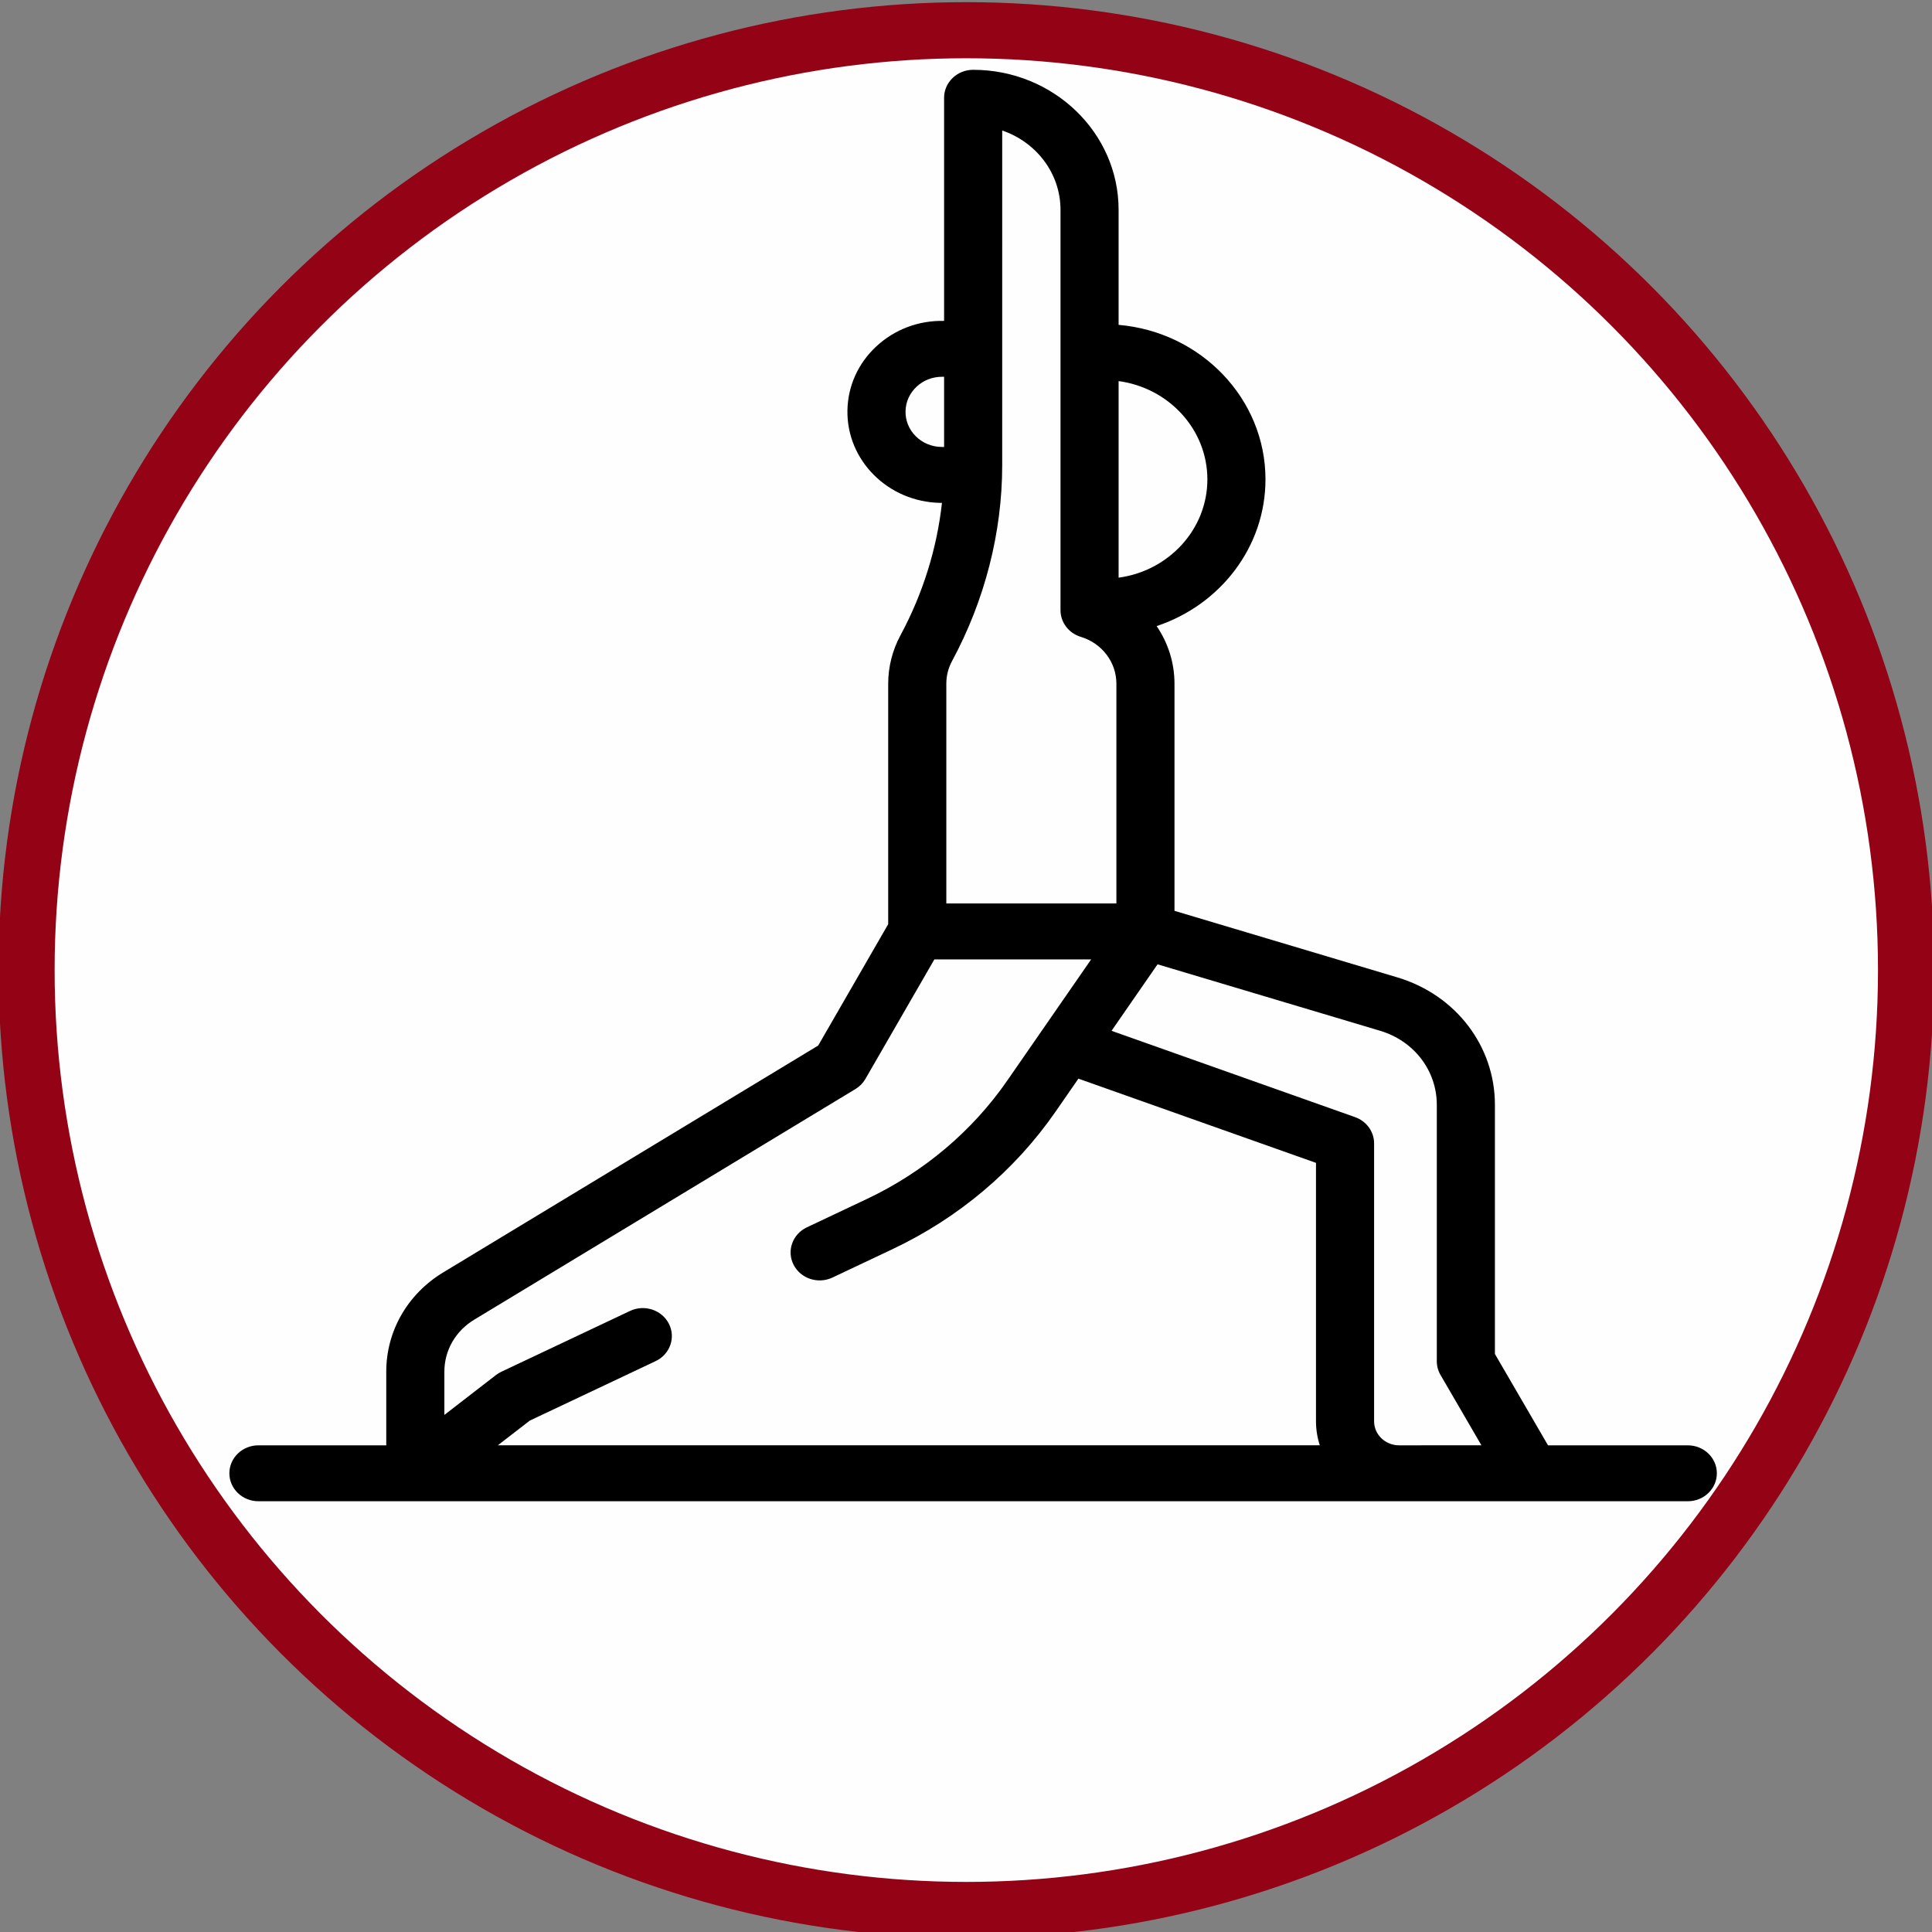 <?xml version="1.0" encoding="UTF-8" standalone="no"?>
<!-- Created with Inkscape (http://www.inkscape.org/) -->

<svg
   xmlns:dc="http://purl.org/dc/elements/1.1/"
   xmlns:cc="http://creativecommons.org/ns#"
   xmlns:rdf="http://www.w3.org/1999/02/22-rdf-syntax-ns#"
   xmlns:svg="http://www.w3.org/2000/svg"
   xmlns="http://www.w3.org/2000/svg"
   xmlns:sodipodi="http://sodipodi.sourceforge.net/DTD/sodipodi-0.dtd"
   xmlns:inkscape="http://www.inkscape.org/namespaces/inkscape"
   width="256px"
   height="256px"
   viewBox="0 0 256 256"
   version="1.1"
   id="SVGRoot"
   inkscape:version="0.92.4 (33fec40, 2019-01-16)"
   sodipodi:docname="icon.svg">
  <rect x="0" y="0" width="256" height="256" fill="#808080" stroke="none"/>
  <defs
     id="defs4526" />
  <sodipodi:namedview
     id="base"
     pagecolor="#ffffff"
     bordercolor="#666666"
     borderopacity="1.0"
     inkscape:pageopacity="0.0"
     inkscape:pageshadow="2"
     inkscape:zoom="2.8284271"
     inkscape:cx="59.521711"
     inkscape:cy="115.98204"
     inkscape:document-units="px"
     inkscape:current-layer="layer1"
     showgrid="false"
     inkscape:window-width="1920"
     inkscape:window-height="1016"
     inkscape:window-x="1366"
     inkscape:window-y="27"
     inkscape:window-maximized="1"
     inkscape:grid-bbox="true" />
  <g
     inkscape:label="Capa 1"
     inkscape:groupmode="layer"
     id="layer1">
    <ellipse
       style="fill:#ffffff;fill-opacity:0.985;stroke:#940315;stroke-width:7.434;stroke-miterlimit:4;stroke-dasharray:none;stroke-dashoffset:0;stroke-opacity:1"
       id="path5085"
       cx="128.041"
       cy="128.542"
       rx="124.52"
       ry="124.539"
       inkscape:export-xdpi="191.61697"
       inkscape:export-ydpi="191.61697" />
    <path
       inkscape:connector-curvature="0"
       d="m 223.64,191.512 h -18.52 l -7.036,-12.103 v -33.019 c 0,-7.787 -5.194,-14.571 -12.924,-16.879 l -29.534,-8.821 V 90.599 c 0,-2.796 -0.859,-5.428 -2.364,-7.639 8.381,-2.781 14.42,-10.442 14.42,-19.439 0,-10.718 -8.57,-19.544 -19.462,-20.475 V 27.796 c 0,-10.226 -8.645,-18.546 -19.273,-18.546 -2.126,0 -3.85,1.658 -3.85,3.705 v 29.568 c -0.018,0 -0.035,-0.003 -0.053,-0.003 -3.349,-0.065 -6.516,1.14 -8.925,3.376 -2.409,2.236 -3.77,5.241 -3.83,8.461 -0.126,6.648 5.393,12.154 12.301,12.276 l 0.224,0.004 c -0.669,6.059 -2.534,12.047 -5.504,17.557 -1.059,1.965 -1.62,4.179 -1.62,6.405 v 31.862 l -9.274,16.08 -49.686,30.059 c -4.727,2.859 -7.549,7.774 -7.549,13.147 v 9.766 H 34.243 c -2.126,0 -3.85,1.658 -3.85,3.705 0,2.046 1.723,3.705 3.85,3.705 H 223.642 c 2.125,0 3.85,-1.658 3.85,-3.705 0,-2.046 -1.725,-3.705 -3.851,-3.705 z M 159.984,63.521 c 0,6.63 -5.125,12.129 -11.763,13.024 V 50.497 c 6.638,0.894 11.763,6.393 11.763,13.024 z m -27.186,-46.228 c 4.495,1.53 7.724,5.66 7.724,10.503 v 53.058 c 0,1.615 1.086,3.043 2.686,3.531 2.823,0.862 4.72,3.36 4.72,6.214 V 119.715 H 125.393 V 90.599 c 0,-1.058 0.254,-2.065 0.753,-2.994 4.352,-8.073 6.651,-17.052 6.651,-25.969 z m -11.458,40.509 c -0.895,-0.893 -1.376,-2.069 -1.352,-3.311 0.023,-1.242 0.547,-2.401 1.477,-3.263 0.907,-0.841 2.095,-1.302 3.351,-1.302 0.054,0 0.108,0.001 0.162,0.001 0.041,0 0.08,-0.004 0.12,-0.006 v 9.309 l -0.367,-0.006 c -1.29,-0.023 -2.495,-0.528 -3.391,-1.422 z M 88.63,175.4 c -0.937,-1.836 -3.244,-2.595 -5.154,-1.692 l -17.056,8.062 c -0.254,0.12 -0.493,0.268 -0.714,0.438 l -6.824,5.277 v -5.741 c 0,-2.809 1.475,-5.379 3.948,-6.875 l 50.522,-30.565 c 0.549,-0.331 1.003,-0.793 1.317,-1.337 l 9.139,-15.844 h 20.777 l -11.121,16.063 c -4.642,6.704 -11.068,12.125 -18.583,15.676 l -7.97,3.768 c -1.908,0.902 -2.695,3.121 -1.758,4.958 0.938,1.836 3.245,2.595 5.154,1.692 l 7.969,-3.767 c 8.734,-4.128 16.201,-10.428 21.596,-18.22 l 3.023,-4.366 31.481,11.158 v 34.245 c 0,1.108 0.177,2.176 0.507,3.181 H 65.966 l 4.232,-3.273 16.674,-7.881 c 1.908,-0.902 2.695,-3.121 1.758,-4.958 z m 96.75,16.112 c -1.823,0 -3.305,-1.427 -3.305,-3.181 V 151.503 c 0,-1.551 -1.006,-2.94 -2.519,-3.476 l -32.271,-11.439 4.188,-6.05 1.911,-2.76 29.494,8.807 c 4.489,1.341 7.506,5.28 7.506,9.804 v 33.986 c 0,0.634 0.168,1.256 0.489,1.809 l 5.424,9.328 z m 0,0"
       id="path4"
       style="stroke-width:0.378" />
  </g>
</svg>
